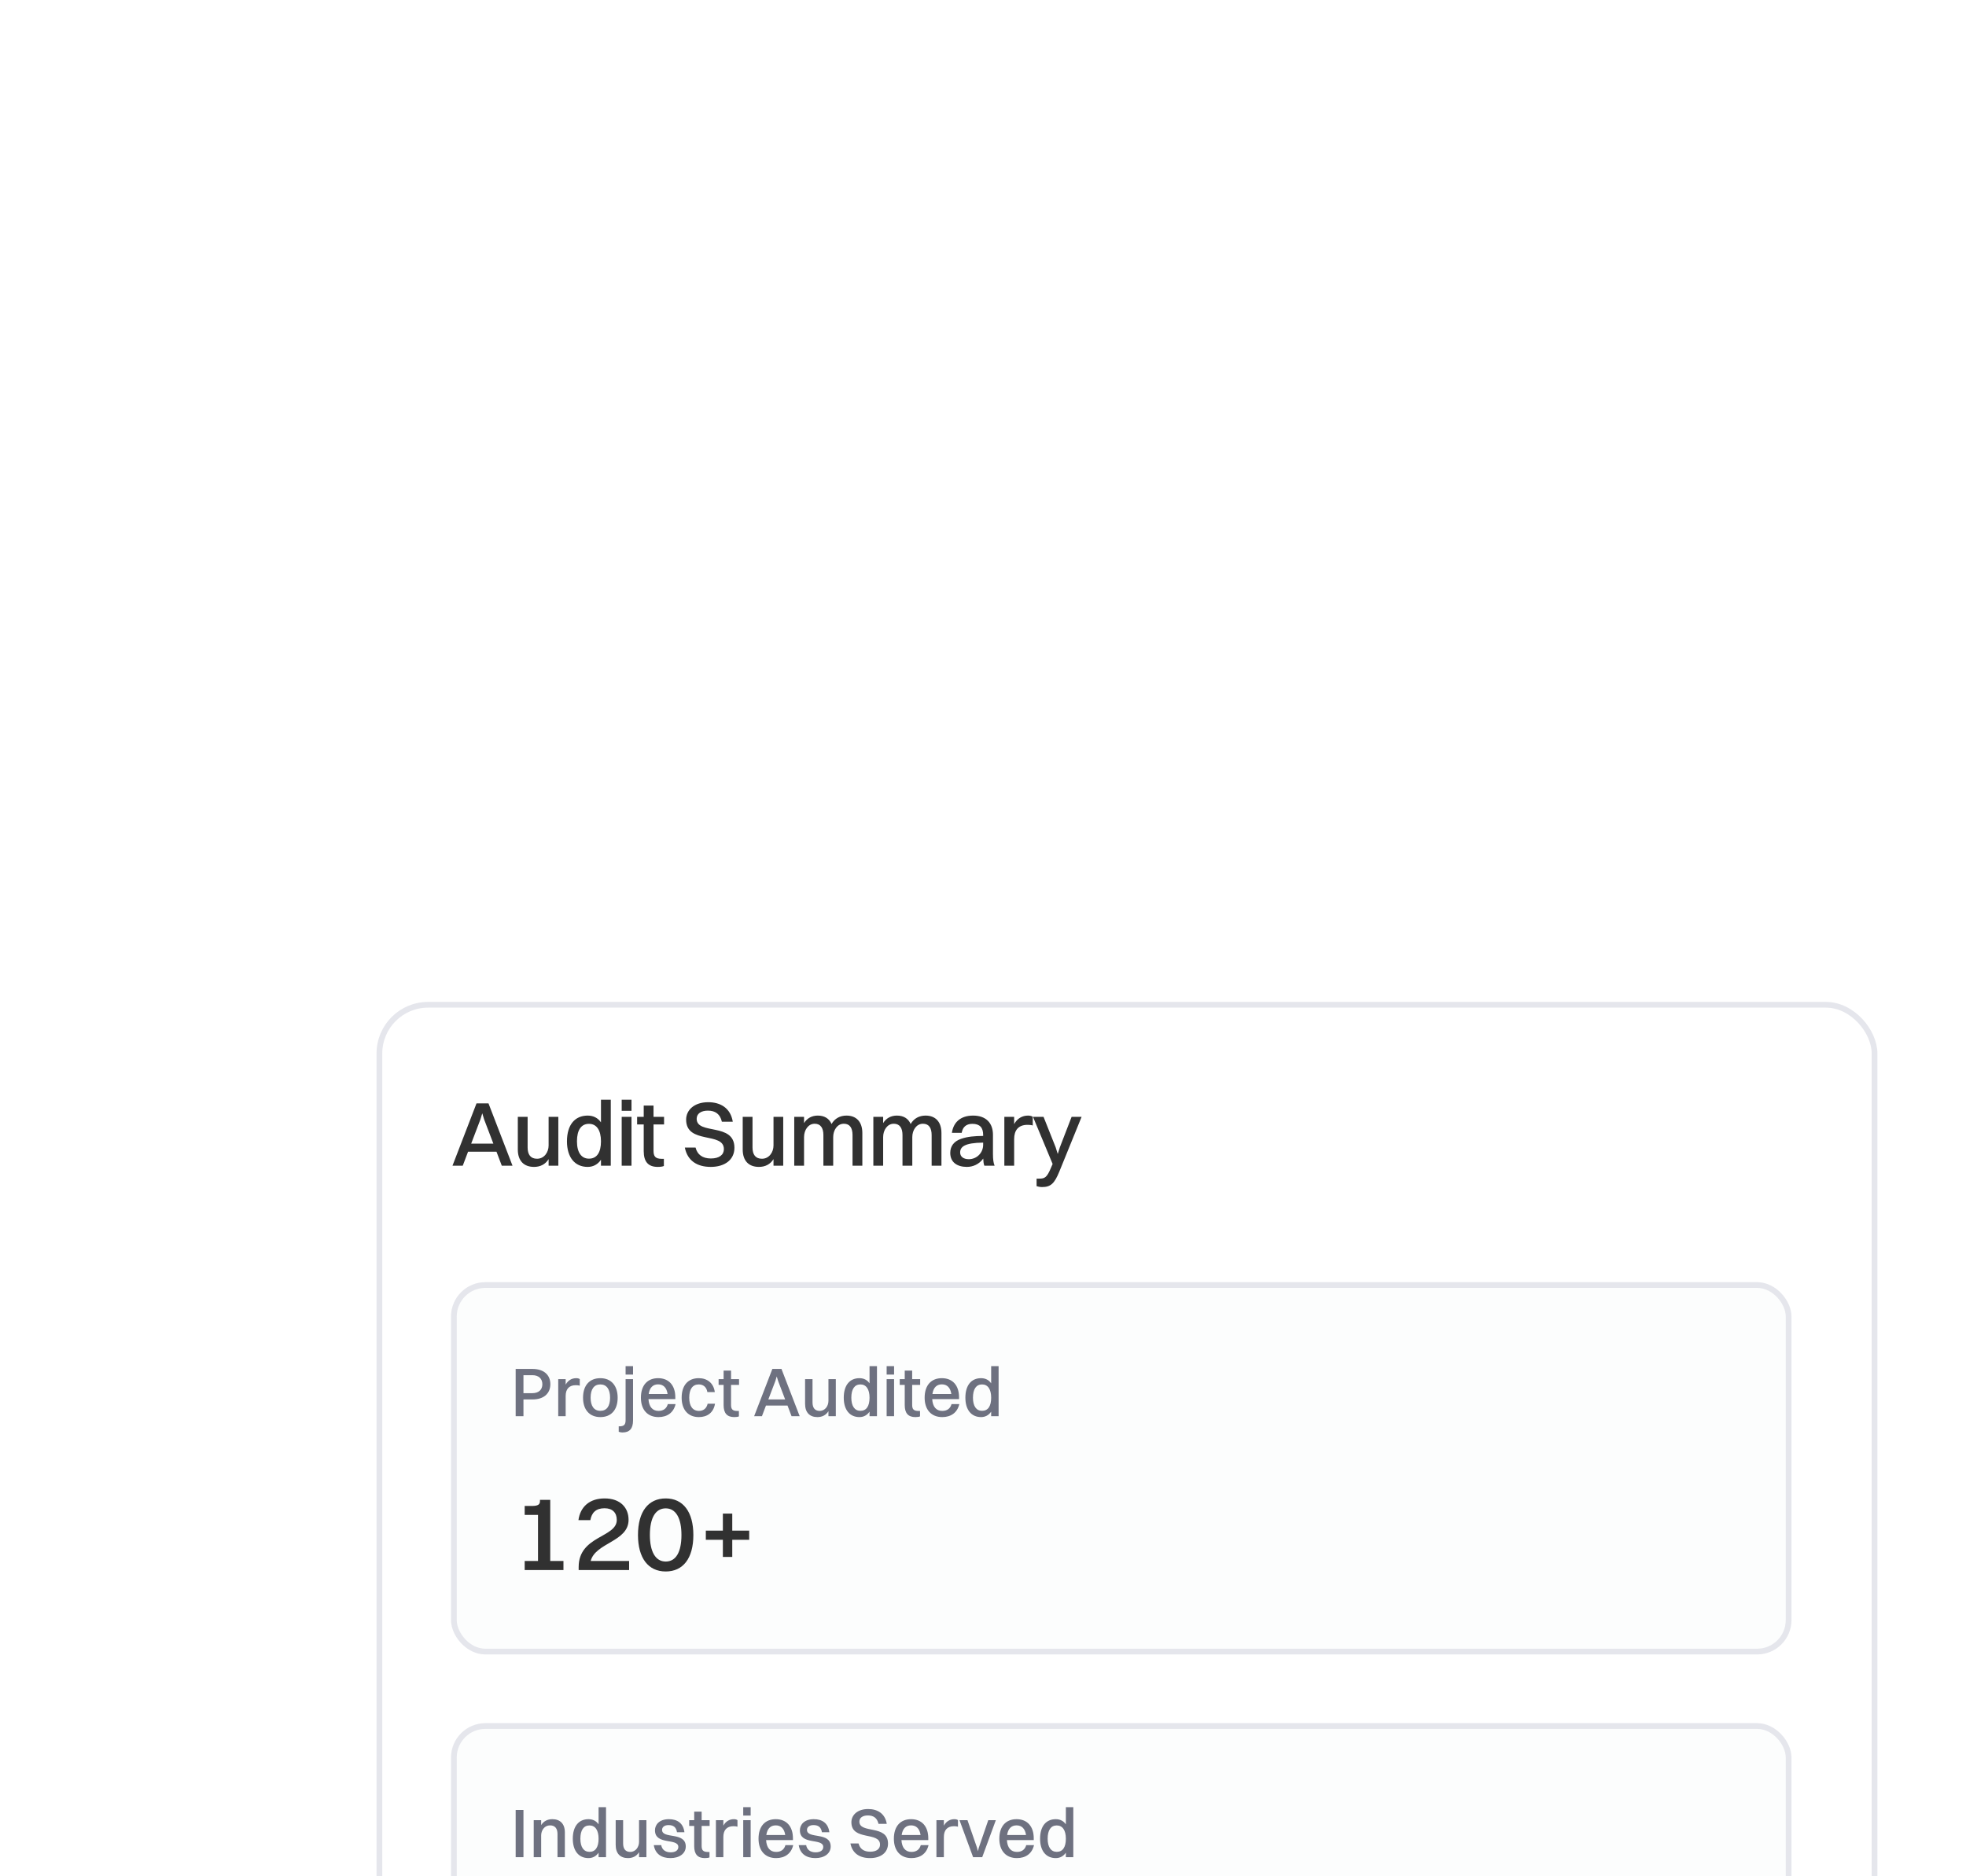 <svg width="396" height="378" viewBox="0 0 396 378" fill="none" xmlns="http://www.w3.org/2000/svg">
<g filter="url(#filter0_dddd_2304_18)">
<rect x="22" y="11" width="300" height="335" rx="9.231" fill="white"/>
<rect x="21.423" y="10.423" width="301.154" height="336.154" rx="9.808" stroke="#E5E6EC" stroke-width="1.154"/>
<path d="M46.073 42.846L45.003 40.022H39.279L38.209 42.846H36.141L40.978 30.292H43.397L48.233 42.846H46.073ZM41.772 33.505L39.907 38.397H44.375L42.51 33.505L42.141 32.286L41.772 33.505ZM55.504 38.766V33.006H57.461V42.846H55.504V41.517C54.858 42.569 53.824 43.086 52.569 43.086C50.556 43.086 49.301 41.905 49.301 39.578V33.006H51.276V39.172C51.276 40.594 51.867 41.443 53.178 41.443C54.618 41.443 55.504 40.132 55.504 38.766ZM63.374 43.086C60.77 43.086 59.201 41.148 59.201 37.935C59.201 34.594 60.807 32.748 63.374 32.748C64.5 32.748 65.423 33.209 66.05 34.114V29.554H68.026V42.846H66.05V41.646C65.423 42.569 64.5 43.086 63.374 43.086ZM63.632 41.425C65.201 41.425 66.05 40.206 66.05 37.935C66.05 35.683 65.164 34.409 63.632 34.409C62.063 34.409 61.214 35.665 61.214 37.935C61.214 40.169 62.1 41.425 63.632 41.425ZM70.224 31.788V29.554H72.199V31.788H70.224ZM70.224 42.846V33.006H72.199V42.846H70.224ZM74.661 39.911V34.538H73.331V33.006H74.661V30.735H76.636V33.006H78.759V34.538H76.636V39.8C76.636 40.926 76.95 41.462 78.335 41.462H78.722V42.902C78.501 43.012 78.039 43.086 77.485 43.086C75.565 43.086 74.661 42.034 74.661 39.911ZM85.326 33.394C85.326 36.699 92.932 34.095 92.932 39.228C92.932 41.702 90.92 43.086 88.169 43.086C85.381 43.086 83.461 41.812 82.944 39.191H85.104C85.455 40.612 86.507 41.388 88.187 41.388C89.904 41.388 90.809 40.631 90.809 39.505C90.809 35.96 83.203 38.6 83.203 33.56C83.203 31.677 84.79 30.052 87.652 30.052C90.126 30.052 92.157 31.234 92.6 33.985H90.403C90.052 32.434 89.073 31.751 87.597 31.751C86.157 31.751 85.326 32.397 85.326 33.394ZM100.803 38.766V33.006H102.76V42.846H100.803V41.517C100.156 42.569 99.123 43.086 97.867 43.086C95.855 43.086 94.6 41.905 94.6 39.578V33.006H96.575V39.172C96.575 40.594 97.166 41.443 98.477 41.443C99.916 41.443 100.803 40.132 100.803 38.766ZM104.98 42.846V33.006H106.955V34.262C107.583 33.246 108.561 32.748 109.724 32.748C111.035 32.748 112.014 33.32 112.494 34.446C113.14 33.32 114.211 32.748 115.503 32.748C117.441 32.748 118.697 33.948 118.697 36.274V42.846H116.721V36.68C116.721 35.258 116.186 34.391 114.968 34.391C113.638 34.391 112.826 35.702 112.826 37.068V42.846H110.851V36.68C110.851 35.258 110.297 34.391 109.097 34.391C107.768 34.391 106.955 35.702 106.955 37.068V42.846H104.98ZM120.913 42.846V33.006H122.888V34.262C123.516 33.246 124.495 32.748 125.658 32.748C126.968 32.748 127.947 33.32 128.427 34.446C129.073 33.32 130.144 32.748 131.436 32.748C133.375 32.748 134.63 33.948 134.63 36.274V42.846H132.655V36.68C132.655 35.258 132.119 34.391 130.901 34.391C129.571 34.391 128.759 35.702 128.759 37.068V42.846H126.784V36.68C126.784 35.258 126.23 34.391 125.03 34.391C123.701 34.391 122.888 35.702 122.888 37.068V42.846H120.913ZM138.711 36.218H136.735C137.049 34.04 138.545 32.748 141 32.748C143.677 32.748 145.006 34.317 145.006 36.606V40.446C145.006 41.628 145.117 42.311 145.338 42.846H143.271C143.123 42.477 143.068 41.96 143.049 41.406C142.218 42.569 140.945 43.086 139.763 43.086C137.769 43.086 136.403 42.145 136.403 40.262C136.403 38.914 137.142 37.917 138.618 37.419C139.929 36.975 141.258 36.865 143.031 36.846V36.625C143.031 35.185 142.366 34.409 140.852 34.409C139.578 34.409 138.895 35.111 138.711 36.218ZM138.397 40.188C138.397 41.019 139.08 41.535 140.132 41.535C141.775 41.535 143.031 40.225 143.031 38.637V38.194C139.246 38.231 138.397 39.062 138.397 40.188ZM147.299 42.846V33.006H149.274V34.465C149.92 33.283 150.936 32.748 152.08 32.748C152.468 32.748 152.837 32.84 153.022 33.006V34.742C152.726 34.649 152.376 34.612 151.969 34.612C150.086 34.612 149.274 35.757 149.274 37.474V42.846H147.299ZM154.883 47.148C154.458 47.148 154.015 47.037 153.794 46.963V45.449H154.329C155.455 45.449 155.88 45.228 156.729 43.178L157.024 42.495L153.074 33.006H155.197L157.634 39.135L158.058 40.483L158.483 39.135L160.846 33.006H162.858L158.391 43.991C157.394 46.446 156.637 47.148 154.883 47.148Z" fill="#313131"/>
<g filter="url(#filter1_i_2304_18)">
<rect x="35.846" y="61.692" width="270" height="75" rx="6.923" fill="#F7F8FA" fill-opacity="0.35"/>
<rect x="36.423" y="62.269" width="268.846" height="73.846" rx="6.346" stroke="#E5E6EC" stroke-width="1.154"/>
<path d="M48.868 88.692V79.172H52.256C54.482 79.172 55.854 80.334 55.854 82.238C55.854 84.184 54.454 85.318 52.284 85.318H50.436V88.692H48.868ZM52.242 80.432H50.436V84.058H52.2C53.516 84.058 54.244 83.358 54.244 82.252C54.244 81.146 53.502 80.432 52.242 80.432ZM57.441 88.692V81.23H58.939V82.336C59.429 81.44 60.199 81.034 61.067 81.034C61.361 81.034 61.641 81.104 61.781 81.23V82.546C61.557 82.476 61.291 82.448 60.983 82.448C59.555 82.448 58.939 83.316 58.939 84.618V88.692H57.441ZM65.925 88.874C63.755 88.874 62.439 87.404 62.439 84.968C62.439 82.434 63.797 81.034 65.925 81.034C68.095 81.034 69.411 82.532 69.411 84.968C69.411 87.488 68.053 88.874 65.925 88.874ZM65.925 87.614C67.199 87.614 67.885 86.69 67.885 84.968C67.885 83.26 67.185 82.294 65.925 82.294C64.665 82.294 63.965 83.232 63.965 84.968C63.965 86.662 64.665 87.614 65.925 87.614ZM71.01 80.306V78.612H72.508V80.306H71.01ZM72.508 89.56C72.508 91.184 71.808 91.968 70.408 91.968C70.044 91.968 69.764 91.898 69.624 91.828V90.736H69.75C70.758 90.736 71.01 90.33 71.01 89.476V81.23H72.508V89.56ZM81.08 86.256C80.674 87.992 79.386 88.874 77.636 88.874C75.438 88.874 74.094 87.404 74.094 84.968C74.094 82.434 75.438 81.034 77.566 81.034C79.722 81.034 81.024 82.49 81.024 84.884V85.248H75.62C75.704 86.774 76.418 87.628 77.636 87.628C78.588 87.628 79.26 87.18 79.512 86.256H81.08ZM77.566 82.28C76.488 82.28 75.844 82.966 75.662 84.226H79.47C79.288 82.966 78.63 82.28 77.566 82.28ZM88.979 83.834H87.481C87.299 82.77 86.613 82.294 85.745 82.294C84.499 82.294 83.827 83.246 83.827 84.968C83.827 86.662 84.527 87.628 85.787 87.628C86.683 87.628 87.313 87.138 87.537 86.186H89.021C88.699 88.048 87.411 88.874 85.759 88.874C83.603 88.874 82.301 87.39 82.301 84.968C82.301 82.434 83.631 81.034 85.745 81.034C87.411 81.034 88.727 81.972 88.979 83.834ZM90.753 86.466V82.392H89.745V81.23H90.753V79.508H92.251V81.23H93.861V82.392H92.251V86.382C92.251 87.236 92.489 87.642 93.539 87.642H93.833V88.734C93.665 88.818 93.315 88.874 92.895 88.874C91.439 88.874 90.753 88.076 90.753 86.466ZM104.437 88.692L103.625 86.55H99.284L98.472 88.692H96.904L100.573 79.172H102.407L106.075 88.692H104.437ZM101.175 81.608L99.76 85.318H103.149L101.735 81.608L101.455 80.684L101.175 81.608ZM111.868 85.598V81.23H113.352V88.692H111.868V87.684C111.378 88.482 110.594 88.874 109.642 88.874C108.116 88.874 107.164 87.978 107.164 86.214V81.23H108.662V85.906C108.662 86.984 109.11 87.628 110.104 87.628C111.196 87.628 111.868 86.634 111.868 85.598ZM118.116 88.874C116.142 88.874 114.952 87.404 114.952 84.968C114.952 82.434 116.17 81.034 118.116 81.034C118.97 81.034 119.67 81.384 120.146 82.07V78.612H121.644V88.692H120.146V87.782C119.67 88.482 118.97 88.874 118.116 88.874ZM118.312 87.614C119.502 87.614 120.146 86.69 120.146 84.968C120.146 83.26 119.474 82.294 118.312 82.294C117.122 82.294 116.478 83.246 116.478 84.968C116.478 86.662 117.15 87.614 118.312 87.614ZM123.591 80.306V78.612H125.089V80.306H123.591ZM123.591 88.692V81.23H125.089V88.692H123.591ZM127.235 86.466V82.392H126.227V81.23H127.235V79.508H128.733V81.23H130.343V82.392H128.733V86.382C128.733 87.236 128.971 87.642 130.021 87.642H130.315V88.734C130.147 88.818 129.797 88.874 129.377 88.874C127.921 88.874 127.235 88.076 127.235 86.466ZM138.231 86.256C137.825 87.992 136.537 88.874 134.787 88.874C132.589 88.874 131.245 87.404 131.245 84.968C131.245 82.434 132.589 81.034 134.717 81.034C136.873 81.034 138.175 82.49 138.175 84.884V85.248H132.771C132.855 86.774 133.569 87.628 134.787 87.628C135.739 87.628 136.411 87.18 136.663 86.256H138.231ZM134.717 82.28C133.639 82.28 132.995 82.966 132.813 84.226H136.621C136.439 82.966 135.781 82.28 134.717 82.28ZM142.615 88.874C140.641 88.874 139.451 87.404 139.451 84.968C139.451 82.434 140.669 81.034 142.615 81.034C143.469 81.034 144.169 81.384 144.645 82.07V78.612H146.143V88.692H144.645V87.782C144.169 88.482 143.469 88.874 142.615 88.874ZM142.811 87.614C144.001 87.614 144.645 86.69 144.645 84.968C144.645 83.26 143.973 82.294 142.811 82.294C141.621 82.294 140.977 83.246 140.977 84.968C140.977 86.662 141.649 87.614 142.811 87.614Z" fill="#6E7180"/>
<path d="M50.684 119.692V117.866H53.368V108.582H50.684V106.778H52.114C53.412 106.778 53.764 106.47 53.764 105.788V105.546H55.832V117.866H58.494V119.692H50.684ZM61.556 119.692V119.076C61.556 112.74 69.234 113.18 69.234 109.594C69.234 108.12 68.353 107.24 66.769 107.24C65.031 107.24 64.174 108.142 63.91 109.638H61.511C61.886 106.932 63.755 105.26 66.791 105.26C69.981 105.26 71.609 107.152 71.609 109.572C71.609 113.994 64.944 114.148 63.975 117.866H71.719V119.692H61.556ZM79.093 119.978C75.551 119.978 73.505 117.25 73.505 112.63C73.505 107.9 75.595 105.26 79.093 105.26C82.613 105.26 84.659 107.988 84.659 112.63C84.659 117.36 82.569 119.978 79.093 119.978ZM79.093 117.976C81.139 117.976 82.261 116.084 82.261 112.63C82.261 109.198 81.117 107.262 79.093 107.262C77.047 107.262 75.903 109.154 75.903 112.63C75.903 116.018 77.047 117.976 79.093 117.976ZM87.171 113.598V111.75H90.603V108.318H92.495V111.75H95.905V113.598H92.495V117.052H90.603V113.598H87.171Z" fill="#313131"/>
</g>
<g filter="url(#filter2_i_2304_18)">
<rect x="35.846" y="150.539" width="270" height="75" rx="6.923" fill="#F7F8FA" fill-opacity="0.35"/>
<rect x="36.423" y="151.115" width="268.846" height="73.846" rx="6.346" stroke="#E5E6EC" stroke-width="1.154"/>
<path d="M48.868 177.539V168.019H50.436V177.539H48.868ZM52.505 177.539V170.077H54.003V171.071C54.507 170.273 55.291 169.881 56.257 169.881C57.811 169.881 58.777 170.791 58.777 172.555V177.539H57.293V172.863C57.293 171.785 56.817 171.127 55.795 171.127C54.675 171.127 54.003 172.121 54.003 173.157V177.539H52.505ZM63.539 177.721C61.565 177.721 60.375 176.251 60.375 173.815C60.375 171.281 61.593 169.881 63.539 169.881C64.393 169.881 65.093 170.231 65.569 170.917V167.459H67.067V177.539H65.569V176.629C65.093 177.329 64.393 177.721 63.539 177.721ZM63.735 176.461C64.925 176.461 65.569 175.537 65.569 173.815C65.569 172.107 64.897 171.141 63.735 171.141C62.545 171.141 61.901 172.093 61.901 173.815C61.901 175.509 62.573 176.461 63.735 176.461ZM73.718 174.445V170.077H75.202V177.539H73.718V176.531C73.228 177.329 72.444 177.721 71.492 177.721C69.966 177.721 69.014 176.825 69.014 175.061V170.077H70.512V174.753C70.512 175.831 70.96 176.475 71.954 176.475C73.046 176.475 73.718 175.481 73.718 174.445ZM78.355 172.037C78.355 173.941 83.129 172.345 83.129 175.383C83.129 176.797 81.855 177.721 80.049 177.721C78.243 177.721 76.969 176.881 76.689 175.103H78.187C78.341 176.041 79.041 176.559 80.091 176.559C81.099 176.559 81.631 176.111 81.631 175.481C81.631 173.619 76.927 175.187 76.927 172.121C76.927 170.959 77.837 169.881 79.727 169.881C81.393 169.881 82.625 170.651 82.863 172.513H81.365C81.197 171.463 80.609 171.071 79.657 171.071C78.831 171.071 78.355 171.477 78.355 172.037ZM84.829 175.313V171.239H83.821V170.077H84.829V168.355H86.327V170.077H87.937V171.239H86.327V175.229C86.327 176.083 86.565 176.489 87.615 176.489H87.909V177.581C87.741 177.665 87.391 177.721 86.971 177.721C85.515 177.721 84.829 176.923 84.829 175.313ZM89.203 177.539V170.077H90.701V171.183C91.191 170.287 91.961 169.881 92.829 169.881C93.123 169.881 93.403 169.951 93.543 170.077V171.393C93.319 171.323 93.053 171.295 92.745 171.295C91.317 171.295 90.701 172.163 90.701 173.465V177.539H89.203ZM94.703 169.153V167.459H96.201V169.153H94.703ZM94.703 177.539V170.077H96.201V177.539H94.703ZM104.773 175.103C104.367 176.839 103.079 177.721 101.329 177.721C99.131 177.721 97.787 176.251 97.787 173.815C97.787 171.281 99.131 169.881 101.259 169.881C103.415 169.881 104.717 171.337 104.717 173.731V174.095H99.313C99.397 175.621 100.111 176.475 101.329 176.475C102.281 176.475 102.953 176.027 103.205 175.103H104.773ZM101.259 171.127C100.181 171.127 99.537 171.813 99.355 173.073H103.163C102.981 171.813 102.323 171.127 101.259 171.127ZM107.547 172.037C107.547 173.941 112.321 172.345 112.321 175.383C112.321 176.797 111.047 177.721 109.241 177.721C107.435 177.721 106.161 176.881 105.881 175.103H107.379C107.533 176.041 108.233 176.559 109.283 176.559C110.291 176.559 110.823 176.111 110.823 175.481C110.823 173.619 106.119 175.187 106.119 172.121C106.119 170.959 107.029 169.881 108.919 169.881C110.585 169.881 111.817 170.651 112.055 172.513H110.557C110.389 171.463 109.801 171.071 108.849 171.071C108.023 171.071 107.547 171.477 107.547 172.037ZM118.1 170.371C118.1 172.877 123.868 170.903 123.868 174.795C123.868 176.671 122.342 177.721 120.256 177.721C118.142 177.721 116.686 176.755 116.294 174.767H117.932C118.198 175.845 118.996 176.433 120.27 176.433C121.572 176.433 122.258 175.859 122.258 175.005C122.258 172.317 116.49 174.319 116.49 170.497C116.49 169.069 117.694 167.837 119.864 167.837C121.74 167.837 123.28 168.733 123.616 170.819H121.95C121.684 169.643 120.942 169.125 119.822 169.125C118.73 169.125 118.1 169.615 118.1 170.371ZM132.034 175.103C131.628 176.839 130.34 177.721 128.59 177.721C126.392 177.721 125.048 176.251 125.048 173.815C125.048 171.281 126.392 169.881 128.52 169.881C130.676 169.881 131.978 171.337 131.978 173.731V174.095H126.574C126.658 175.621 127.372 176.475 128.59 176.475C129.542 176.475 130.214 176.027 130.466 175.103H132.034ZM128.52 171.127C127.442 171.127 126.798 171.813 126.616 173.073H130.424C130.242 171.813 129.584 171.127 128.52 171.127ZM133.619 177.539V170.077H135.117V171.183C135.607 170.287 136.377 169.881 137.245 169.881C137.539 169.881 137.819 169.951 137.959 170.077V171.393C137.735 171.323 137.469 171.295 137.161 171.295C135.733 171.295 135.117 172.163 135.117 173.465V177.539H133.619ZM141.008 177.539L138.264 170.077H139.874L141.792 175.621L141.974 176.335L142.156 175.621L144.06 170.077H145.586L142.842 177.539H141.008ZM153.277 175.103C152.871 176.839 151.583 177.721 149.833 177.721C147.635 177.721 146.291 176.251 146.291 173.815C146.291 171.281 147.635 169.881 149.763 169.881C151.919 169.881 153.221 171.337 153.221 173.731V174.095H147.817C147.901 175.621 148.615 176.475 149.833 176.475C150.785 176.475 151.457 176.027 151.709 175.103H153.277ZM149.763 171.127C148.685 171.127 148.041 171.813 147.859 173.073H151.667C151.485 171.813 150.827 171.127 149.763 171.127ZM157.661 177.721C155.687 177.721 154.497 176.251 154.497 173.815C154.497 171.281 155.715 169.881 157.661 169.881C158.515 169.881 159.215 170.231 159.691 170.917V167.459H161.189V177.539H159.691V176.629C159.215 177.329 158.515 177.721 157.661 177.721ZM157.857 176.461C159.047 176.461 159.691 175.537 159.691 173.815C159.691 172.107 159.019 171.141 157.857 171.141C156.667 171.141 156.023 172.093 156.023 173.815C156.023 175.509 156.695 176.461 157.857 176.461Z" fill="#6E7180"/>
<path d="M54.27 208.825C51.036 208.825 48.902 207.197 48.902 204.601C48.902 202.995 49.76 201.829 51.19 201.169C50.046 200.509 49.386 199.453 49.386 198.089C49.386 195.691 51.366 194.107 54.27 194.107C57.196 194.107 59.176 195.603 59.176 198.089C59.176 199.453 58.472 200.531 57.306 201.169C58.78 201.851 59.638 203.061 59.638 204.579C59.638 207.241 57.504 208.825 54.27 208.825ZM54.27 196.021C52.73 196.021 51.696 196.835 51.696 198.177C51.696 199.585 52.708 200.377 54.27 200.377C55.81 200.377 56.866 199.541 56.866 198.199C56.866 196.813 55.854 196.021 54.27 196.021ZM54.27 206.911C56.096 206.911 57.284 206.031 57.284 204.469C57.284 202.929 56.052 202.027 54.27 202.027C52.466 202.027 51.256 202.907 51.256 204.491C51.256 205.987 52.466 206.911 54.27 206.911ZM62.26 202.445V200.597H65.692V197.165H67.584V200.597H70.993V202.445H67.584V205.899H65.692V202.445H62.26Z" fill="#313131"/>
</g>
<g filter="url(#filter3_i_2304_18)">
<rect x="35.846" y="239.385" width="270" height="75" rx="6.923" fill="#F7F8FA" fill-opacity="0.35"/>
<rect x="36.423" y="239.962" width="268.846" height="73.846" rx="6.346" stroke="#E5E6EC" stroke-width="1.154"/>
<path d="M55.602 266.385L54.79 264.243H50.45L49.638 266.385H48.07L51.738 256.865H53.572L57.24 266.385H55.602ZM52.34 259.301L50.926 263.011H54.314L52.9 259.301L52.62 258.377L52.34 259.301ZM59.659 266.385L56.915 258.923H58.525L60.443 264.467L60.625 265.181L60.807 264.467L62.711 258.923H64.237L61.493 266.385H59.659ZM67.993 266.427C66.089 266.427 64.941 264.971 64.941 262.591C64.941 260.099 66.117 258.727 67.993 258.727C68.945 258.727 69.659 259.063 70.135 259.707V258.923H71.633V266.623C71.633 268.667 70.275 269.661 68.483 269.661C66.691 269.661 65.403 268.821 65.137 267.085H66.635C66.775 267.981 67.489 268.457 68.469 268.457C69.463 268.457 70.135 267.939 70.135 266.651V265.391C69.631 266.077 68.903 266.427 67.993 266.427ZM68.301 265.167C69.491 265.167 70.135 264.257 70.135 262.577C70.135 260.939 69.463 259.987 68.301 259.987C67.111 259.987 66.467 260.897 66.467 262.591C66.467 264.229 67.125 265.167 68.301 265.167ZM73.468 266.385V264.663H75.204V266.385H73.468ZM86.353 266.385L85.54 264.243H81.201L80.388 266.385H78.82L82.489 256.865H84.323L87.99 266.385H86.353ZM83.091 259.301L81.677 263.011H85.064L83.65 259.301L83.371 258.377L83.091 259.301ZM93.784 263.291V258.923H95.268V266.385H93.784V265.377C93.294 266.175 92.51 266.567 91.558 266.567C90.032 266.567 89.08 265.671 89.08 263.907V258.923H90.578V263.599C90.578 264.677 91.026 265.321 92.02 265.321C93.112 265.321 93.784 264.327 93.784 263.291ZM100.032 266.567C98.058 266.567 96.868 265.097 96.868 262.661C96.868 260.127 98.086 258.727 100.032 258.727C100.886 258.727 101.586 259.077 102.062 259.763V256.305H103.56V266.385H102.062V265.475C101.586 266.175 100.886 266.567 100.032 266.567ZM100.228 265.307C101.418 265.307 102.062 264.383 102.062 262.661C102.062 260.953 101.39 259.987 100.228 259.987C99.038 259.987 98.394 260.939 98.394 262.661C98.394 264.355 99.066 265.307 100.228 265.307ZM105.507 257.999V256.305H107.005V257.999H105.507ZM105.507 266.385V258.923H107.005V266.385H105.507ZM109.151 264.159V260.085H108.143V258.923H109.151V257.201H110.649V258.923H112.259V260.085H110.649V264.075C110.649 264.929 110.887 265.335 111.937 265.335H112.231V266.427C112.063 266.511 111.713 266.567 111.293 266.567C109.837 266.567 109.151 265.769 109.151 264.159ZM116.525 266.385V256.865H119.787C122.769 256.865 124.617 258.657 124.617 261.639C124.617 264.621 122.769 266.385 119.787 266.385H116.525ZM119.787 265.111C121.817 265.111 123.021 263.823 123.021 261.639C123.021 259.427 121.817 258.139 119.787 258.139H118.093V265.111H119.787ZM131.073 263.291V258.923H132.557V266.385H131.073V265.377C130.583 266.175 129.799 266.567 128.847 266.567C127.321 266.567 126.369 265.671 126.369 263.907V258.923H127.867V263.599C127.867 264.677 128.315 265.321 129.309 265.321C130.401 265.321 131.073 264.327 131.073 263.291ZM134.521 266.385V258.923H136.019V260.029C136.509 259.133 137.279 258.727 138.147 258.727C138.441 258.727 138.721 258.797 138.861 258.923V260.239C138.637 260.169 138.371 260.141 138.063 260.141C136.635 260.141 136.019 261.009 136.019 262.311V266.385H134.521ZM141.325 261.359H139.827C140.065 259.707 141.199 258.727 143.061 258.727C145.091 258.727 146.099 259.917 146.099 261.653V264.565C146.099 265.461 146.183 265.979 146.351 266.385H144.783C144.671 266.105 144.629 265.713 144.615 265.293C143.985 266.175 143.019 266.567 142.123 266.567C140.611 266.567 139.575 265.853 139.575 264.425C139.575 263.403 140.135 262.647 141.255 262.269C142.249 261.933 143.257 261.849 144.601 261.835V261.667C144.601 260.575 144.097 259.987 142.949 259.987C141.983 259.987 141.465 260.519 141.325 261.359ZM141.087 264.369C141.087 264.999 141.605 265.391 142.403 265.391C143.649 265.391 144.601 264.397 144.601 263.193V262.857C141.731 262.885 141.087 263.515 141.087 264.369ZM148.313 264.159V260.085H147.305V258.923H148.313V257.201H149.811V258.923H151.421V260.085H149.811V264.075C149.811 264.929 150.049 265.335 151.099 265.335H151.393V266.427C151.225 266.511 150.875 266.567 150.455 266.567C148.999 266.567 148.313 265.769 148.313 264.159ZM152.687 257.999V256.305H154.185V257.999H152.687ZM152.687 266.385V258.923H154.185V266.385H152.687ZM159.258 266.567C157.088 266.567 155.772 265.097 155.772 262.661C155.772 260.127 157.13 258.727 159.258 258.727C161.428 258.727 162.744 260.225 162.744 262.661C162.744 265.181 161.386 266.567 159.258 266.567ZM159.258 265.307C160.532 265.307 161.218 264.383 161.218 262.661C161.218 260.953 160.518 259.987 159.258 259.987C157.998 259.987 157.298 260.925 157.298 262.661C157.298 264.355 157.998 265.307 159.258 265.307ZM164.342 266.385V258.923H165.84V259.917C166.344 259.119 167.128 258.727 168.094 258.727C169.648 258.727 170.614 259.637 170.614 261.401V266.385H169.13V261.709C169.13 260.631 168.654 259.973 167.632 259.973C166.512 259.973 165.84 260.967 165.84 262.003V266.385H164.342Z" fill="#6E7180"/>
<path d="M50.684 297.385V295.559H53.368V286.275H50.684V284.471H52.114C53.412 284.471 53.764 284.163 53.764 283.481V283.239H55.832V295.559H58.494V297.385H50.684ZM70.334 297.385H67.936V294.217H61.203V292.105L68.177 283.239H70.334V292.369H72.291V294.217H70.334V297.385ZM63.249 292.369H67.936V286.209L63.249 292.369ZM81.626 297.619C79.088 297.619 77.558 295.729 77.558 292.597C77.558 289.339 79.124 287.539 81.626 287.539C82.724 287.539 83.624 287.989 84.236 288.871V284.425H86.162V297.385H84.236V296.215C83.624 297.115 82.724 297.619 81.626 297.619ZM81.878 295.999C83.408 295.999 84.236 294.811 84.236 292.597C84.236 290.401 83.372 289.159 81.878 289.159C80.348 289.159 79.52 290.383 79.52 292.597C79.52 294.775 80.384 295.999 81.878 295.999ZM90.123 290.923H88.197C88.503 288.799 89.961 287.539 92.355 287.539C94.965 287.539 96.261 289.069 96.261 291.301V295.045C96.261 296.197 96.369 296.863 96.585 297.385H94.569C94.425 297.025 94.371 296.521 94.353 295.981C93.543 297.115 92.301 297.619 91.149 297.619C89.205 297.619 87.873 296.701 87.873 294.865C87.873 293.551 88.593 292.579 90.033 292.093C91.311 291.661 92.607 291.553 94.335 291.535V291.319C94.335 289.915 93.687 289.159 92.211 289.159C90.969 289.159 90.303 289.843 90.123 290.923ZM89.817 294.793C89.817 295.603 90.483 296.107 91.509 296.107C93.111 296.107 94.335 294.829 94.335 293.281V292.849C90.645 292.885 89.817 293.695 89.817 294.793ZM98.916 301.579C98.502 301.579 98.07 301.471 97.854 301.399V299.923H98.376C99.474 299.923 99.888 299.707 100.716 297.709L101.004 297.043L97.152 287.791H99.222L101.598 293.767L102.012 295.081L102.426 293.767L104.73 287.791H106.692L102.336 298.501C101.364 300.895 100.626 301.579 98.916 301.579ZM109.092 290.311C109.092 292.759 115.23 290.707 115.23 294.613C115.23 296.431 113.592 297.619 111.27 297.619C108.948 297.619 107.31 296.539 106.95 294.253H108.876C109.074 295.459 109.974 296.125 111.324 296.125C112.62 296.125 113.304 295.549 113.304 294.739C113.304 292.345 107.256 294.361 107.256 290.419C107.256 288.925 108.426 287.539 110.856 287.539C112.998 287.539 114.582 288.529 114.888 290.923H112.962C112.746 289.573 111.99 289.069 110.766 289.069C109.704 289.069 109.092 289.591 109.092 290.311Z" fill="#313131"/>
</g>
</g>
<defs>
<filter id="filter0_dddd_2304_18" x="0.846" y="0.846" width="394.309" height="491.308" filterUnits="userSpaceOnUse" color-interpolation-filters="sRGB">
<feFlood flood-opacity="0" result="BackgroundImageFix"/>
<feColorMatrix in="SourceAlpha" type="matrix" values="0 0 0 0 0 0 0 0 0 0 0 0 0 0 0 0 0 0 127 0" result="hardAlpha"/>
<feOffset dx="2" dy="6"/>
<feGaussianBlur stdDeviation="7.5"/>
<feColorMatrix type="matrix" values="0 0 0 0 0 0 0 0 0 0 0 0 0 0 0 0 0 0 0.17 0"/>
<feBlend mode="normal" in2="BackgroundImageFix" result="effect1_dropShadow_2304_18"/>
<feColorMatrix in="SourceAlpha" type="matrix" values="0 0 0 0 0 0 0 0 0 0 0 0 0 0 0 0 0 0 127 0" result="hardAlpha"/>
<feOffset dx="7" dy="26"/>
<feGaussianBlur stdDeviation="13.5"/>
<feColorMatrix type="matrix" values="0 0 0 0 0 0 0 0 0 0 0 0 0 0 0 0 0 0 0.15 0"/>
<feBlend mode="normal" in2="effect1_dropShadow_2304_18" result="effect2_dropShadow_2304_18"/>
<feColorMatrix in="SourceAlpha" type="matrix" values="0 0 0 0 0 0 0 0 0 0 0 0 0 0 0 0 0 0 127 0" result="hardAlpha"/>
<feOffset dx="17" dy="58"/>
<feGaussianBlur stdDeviation="18"/>
<feColorMatrix type="matrix" values="0 0 0 0 0 0 0 0 0 0 0 0 0 0 0 0 0 0 0.09 0"/>
<feBlend mode="normal" in2="effect2_dropShadow_2304_18" result="effect3_dropShadow_2304_18"/>
<feColorMatrix in="SourceAlpha" type="matrix" values="0 0 0 0 0 0 0 0 0 0 0 0 0 0 0 0 0 0 127 0" result="hardAlpha"/>
<feOffset dx="29" dy="102"/>
<feGaussianBlur stdDeviation="21.5"/>
<feColorMatrix type="matrix" values="0 0 0 0 0 0 0 0 0 0 0 0 0 0 0 0 0 0 0.03 0"/>
<feBlend mode="normal" in2="effect3_dropShadow_2304_18" result="effect4_dropShadow_2304_18"/>
<feBlend mode="normal" in="SourceGraphic" in2="effect4_dropShadow_2304_18" result="shape"/>
</filter>
<filter id="filter1_i_2304_18" x="35.846" y="61.692" width="270" height="79.615" filterUnits="userSpaceOnUse" color-interpolation-filters="sRGB">
<feFlood flood-opacity="0" result="BackgroundImageFix"/>
<feBlend mode="normal" in="SourceGraphic" in2="BackgroundImageFix" result="shape"/>
<feColorMatrix in="SourceAlpha" type="matrix" values="0 0 0 0 0 0 0 0 0 0 0 0 0 0 0 0 0 0 127 0" result="hardAlpha"/>
<feOffset dy="4.615"/>
<feGaussianBlur stdDeviation="13.846"/>
<feComposite in2="hardAlpha" operator="arithmetic" k2="-1" k3="1"/>
<feColorMatrix type="matrix" values="0 0 0 0 0 0 0 0 0 0 0 0 0 0 0 0 0 0 0.01 0"/>
<feBlend mode="normal" in2="shape" result="effect1_innerShadow_2304_18"/>
</filter>
<filter id="filter2_i_2304_18" x="35.846" y="150.539" width="270" height="79.615" filterUnits="userSpaceOnUse" color-interpolation-filters="sRGB">
<feFlood flood-opacity="0" result="BackgroundImageFix"/>
<feBlend mode="normal" in="SourceGraphic" in2="BackgroundImageFix" result="shape"/>
<feColorMatrix in="SourceAlpha" type="matrix" values="0 0 0 0 0 0 0 0 0 0 0 0 0 0 0 0 0 0 127 0" result="hardAlpha"/>
<feOffset dy="4.615"/>
<feGaussianBlur stdDeviation="13.846"/>
<feComposite in2="hardAlpha" operator="arithmetic" k2="-1" k3="1"/>
<feColorMatrix type="matrix" values="0 0 0 0 0 0 0 0 0 0 0 0 0 0 0 0 0 0 0.01 0"/>
<feBlend mode="normal" in2="shape" result="effect1_innerShadow_2304_18"/>
</filter>
<filter id="filter3_i_2304_18" x="35.846" y="239.385" width="270" height="79.615" filterUnits="userSpaceOnUse" color-interpolation-filters="sRGB">
<feFlood flood-opacity="0" result="BackgroundImageFix"/>
<feBlend mode="normal" in="SourceGraphic" in2="BackgroundImageFix" result="shape"/>
<feColorMatrix in="SourceAlpha" type="matrix" values="0 0 0 0 0 0 0 0 0 0 0 0 0 0 0 0 0 0 127 0" result="hardAlpha"/>
<feOffset dy="4.615"/>
<feGaussianBlur stdDeviation="13.846"/>
<feComposite in2="hardAlpha" operator="arithmetic" k2="-1" k3="1"/>
<feColorMatrix type="matrix" values="0 0 0 0 0 0 0 0 0 0 0 0 0 0 0 0 0 0 0.01 0"/>
<feBlend mode="normal" in2="shape" result="effect1_innerShadow_2304_18"/>
</filter>
</defs>
</svg>
